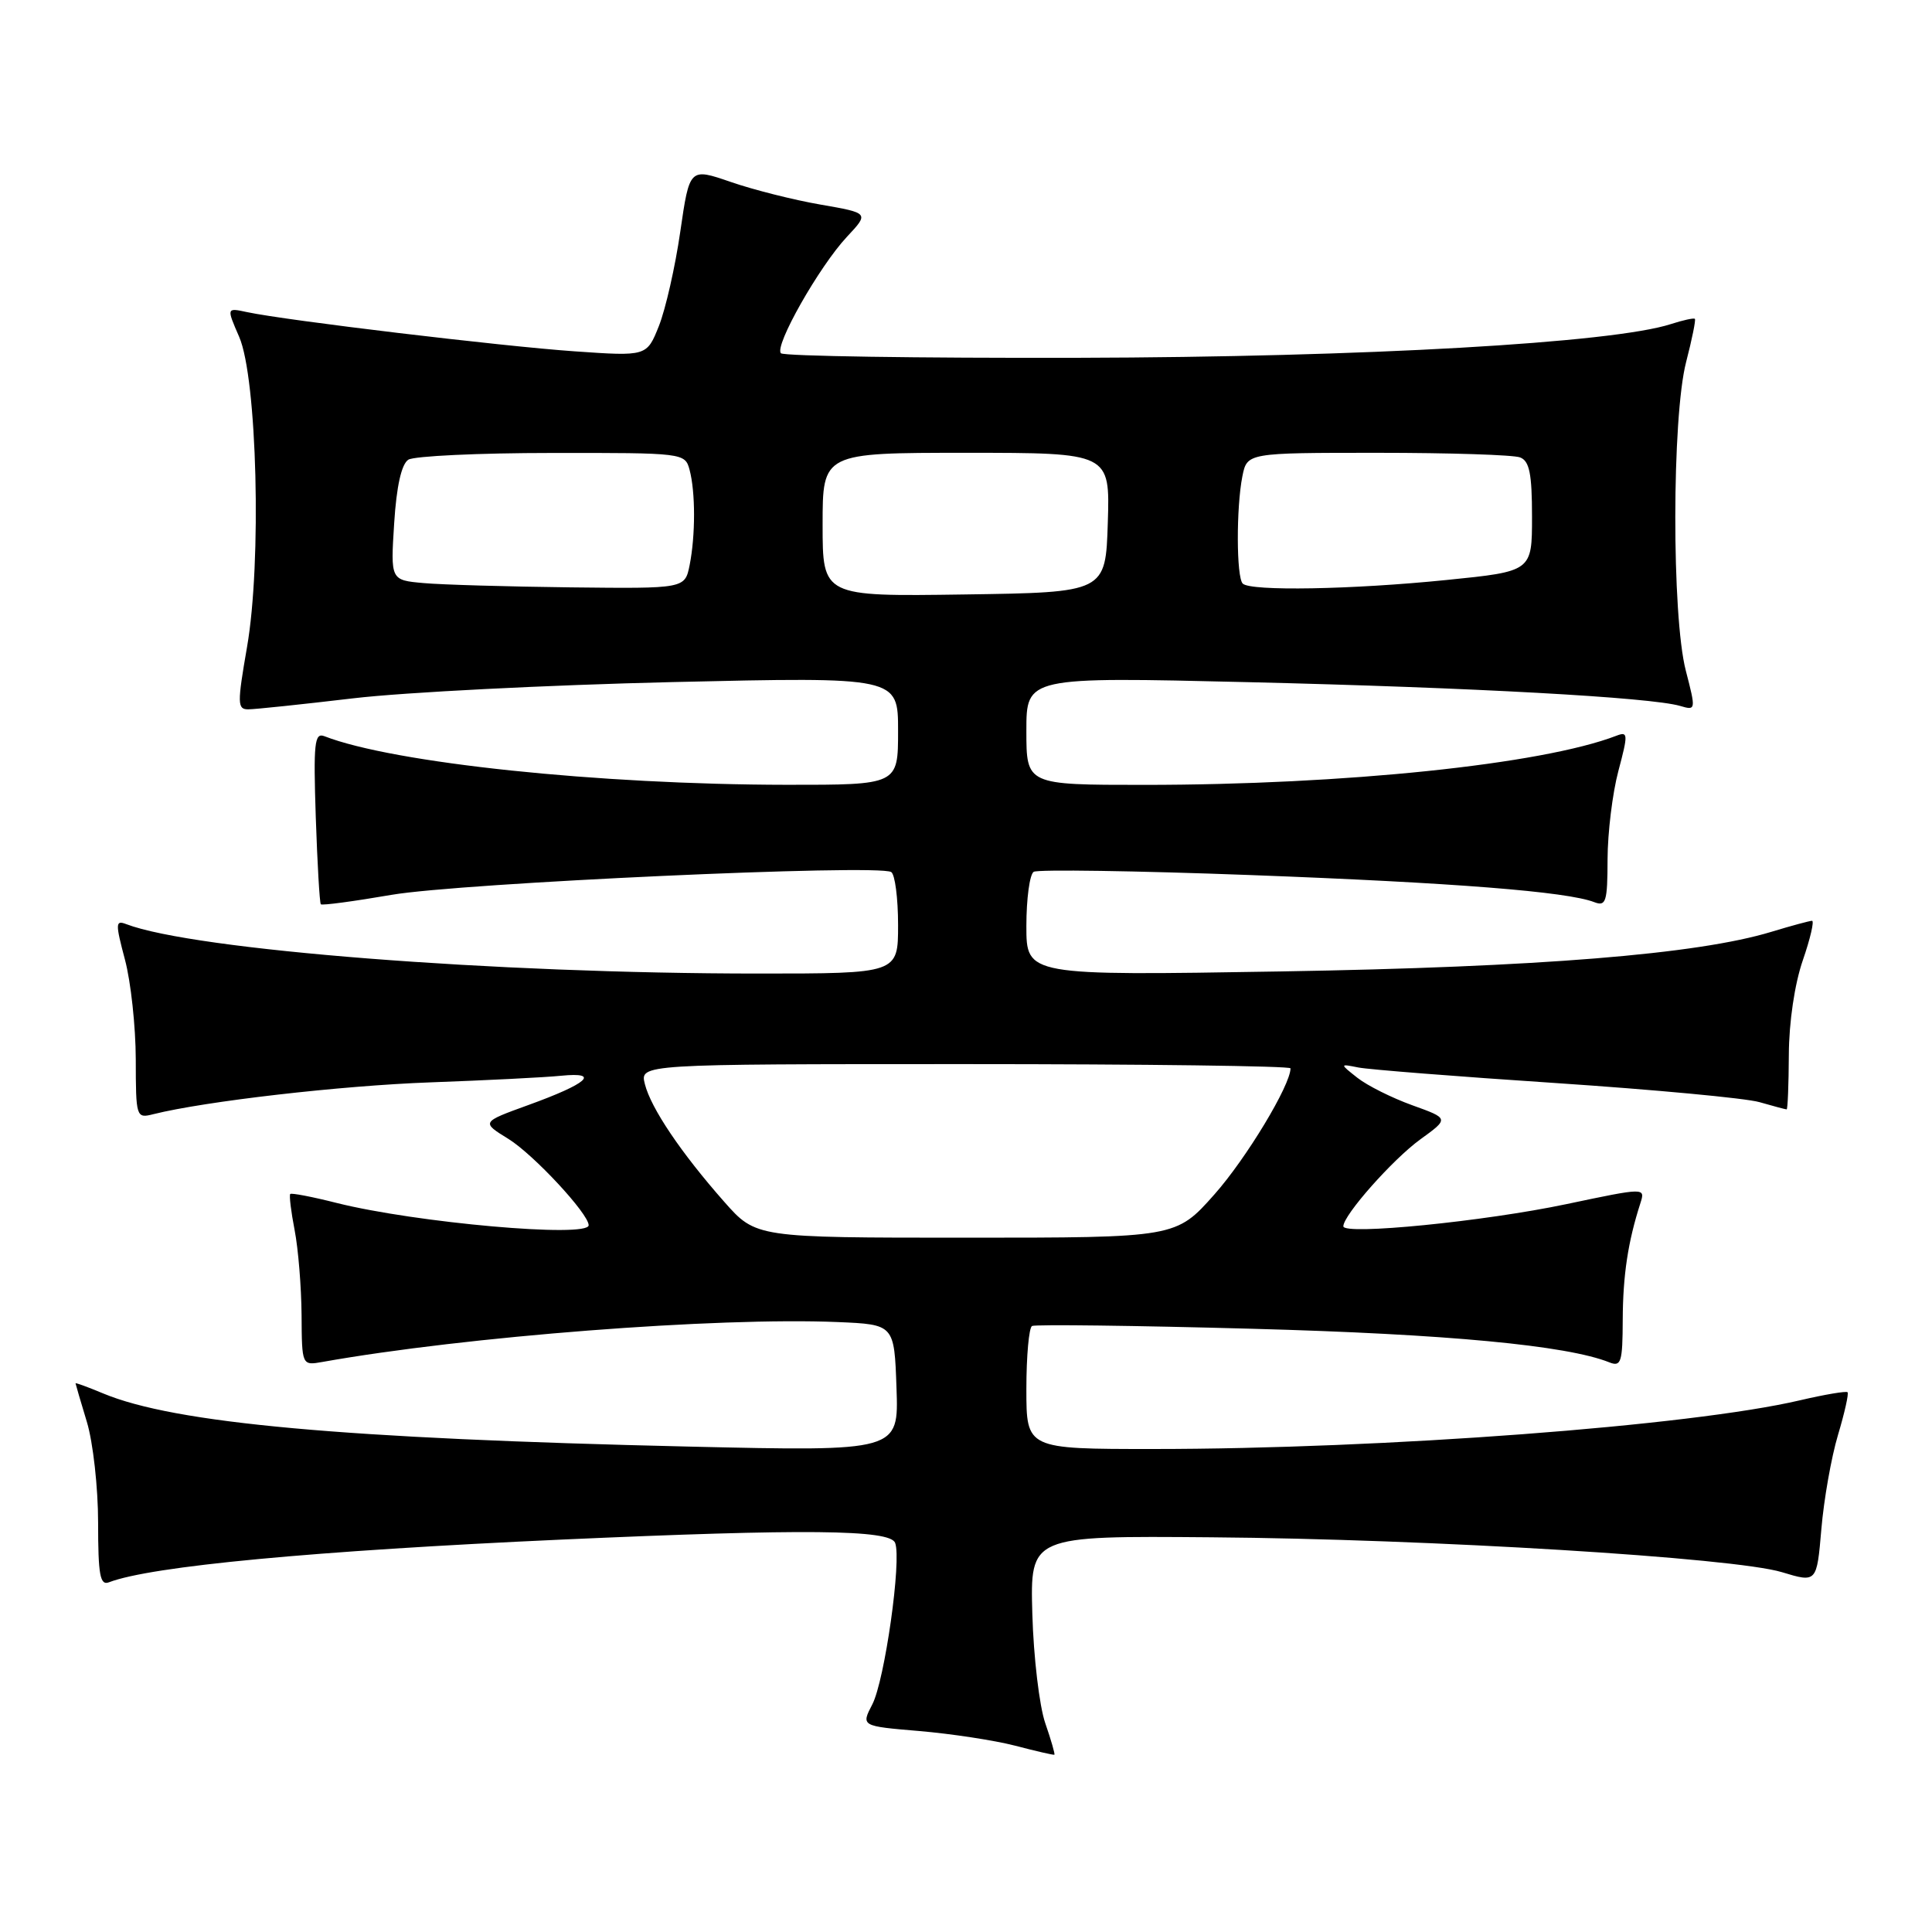 <?xml version="1.0" encoding="UTF-8" standalone="no"?>
<!DOCTYPE svg PUBLIC "-//W3C//DTD SVG 1.1//EN" "http://www.w3.org/Graphics/SVG/1.1/DTD/svg11.dtd" >
<svg xmlns="http://www.w3.org/2000/svg" xmlns:xlink="http://www.w3.org/1999/xlink" version="1.1" viewBox="0 0 256 256">
 <g >
 <path fill="currentColor"
d=" M 138.50 228.32 C 137.72 226.06 136.95 219.55 136.79 213.86 C 136.50 203.50 136.50 203.50 160.50 203.70 C 189.54 203.93 229.78 206.40 236.11 208.32 C 240.73 209.72 240.73 209.72 241.34 202.61 C 241.67 198.70 242.66 193.09 243.54 190.15 C 244.42 187.21 244.99 184.66 244.81 184.48 C 244.63 184.30 241.79 184.78 238.49 185.55 C 224.03 188.94 183.35 192.00 152.75 192.00 C 136.00 192.00 136.00 192.00 136.00 184.06 C 136.00 179.69 136.34 175.93 136.75 175.70 C 137.16 175.48 150.32 175.64 166.00 176.07 C 191.75 176.77 207.62 178.27 213.25 180.52 C 214.81 181.14 215.00 180.51 215.02 174.86 C 215.05 168.96 215.71 164.55 217.36 159.43 C 218.02 157.35 218.02 157.35 207.57 159.55 C 196.67 161.85 178.00 163.70 178.00 162.49 C 178.00 161.01 184.55 153.62 188.19 150.98 C 192.02 148.21 192.02 148.21 187.13 146.45 C 184.44 145.48 181.18 143.85 179.87 142.82 C 177.50 140.95 177.50 140.95 180.00 141.45 C 181.38 141.72 193.14 142.65 206.15 143.51 C 219.15 144.38 231.30 145.51 233.14 146.04 C 234.98 146.57 236.60 147.00 236.74 147.00 C 236.88 147.00 237.01 143.74 237.03 139.75 C 237.05 135.43 237.80 130.38 238.88 127.25 C 239.88 124.36 240.42 122.00 240.10 122.01 C 239.77 122.02 237.35 122.67 234.72 123.47 C 224.92 126.45 203.87 128.15 169.75 128.72 C 136.00 129.28 136.00 129.28 136.00 122.70 C 136.00 119.08 136.44 115.85 136.97 115.52 C 137.51 115.19 150.45 115.38 165.72 115.95 C 192.64 116.96 207.63 118.14 211.25 119.54 C 212.80 120.14 213.00 119.50 213.01 113.86 C 213.02 110.36 213.66 105.10 214.44 102.17 C 215.75 97.25 215.73 96.89 214.18 97.49 C 204.33 101.28 178.15 104.00 151.60 104.00 C 136.00 104.00 136.00 104.00 136.00 96.84 C 136.00 89.69 136.00 89.69 165.41 90.39 C 195.11 91.10 218.72 92.40 222.63 93.54 C 224.72 94.16 224.73 94.09 223.38 88.87 C 221.50 81.63 221.53 55.27 223.42 47.97 C 224.20 44.96 224.72 42.39 224.58 42.25 C 224.44 42.11 223.01 42.42 221.41 42.94 C 213.67 45.45 180.77 47.32 142.83 47.41 C 121.57 47.46 103.86 47.19 103.48 46.81 C 102.55 45.88 108.56 35.29 112.23 31.37 C 115.17 28.23 115.17 28.23 108.73 27.11 C 105.19 26.50 99.83 25.15 96.83 24.11 C 91.37 22.23 91.37 22.23 90.14 30.70 C 89.47 35.35 88.19 40.97 87.31 43.19 C 85.70 47.22 85.70 47.22 76.10 46.55 C 66.47 45.88 37.90 42.46 32.75 41.36 C 30.01 40.77 30.01 40.77 31.69 44.63 C 34.07 50.09 34.69 74.53 32.73 85.75 C 31.43 93.25 31.44 94.00 32.90 93.99 C 33.78 93.99 40.04 93.33 46.81 92.53 C 53.58 91.73 72.59 90.77 89.06 90.38 C 119.00 89.69 119.00 89.69 119.00 96.84 C 119.00 104.00 119.00 104.00 104.25 103.99 C 79.31 103.96 52.14 101.11 42.98 97.55 C 41.67 97.04 41.52 98.47 41.84 108.23 C 42.05 114.43 42.35 119.64 42.51 119.82 C 42.67 120.00 46.89 119.43 51.89 118.57 C 61.02 117.00 116.34 114.47 118.09 115.55 C 118.59 115.86 119.00 119.02 119.00 122.56 C 119.00 129.00 119.00 129.00 100.48 129.00 C 65.52 129.00 25.68 125.88 16.72 122.45 C 15.29 121.90 15.28 122.35 16.56 127.17 C 17.34 130.10 17.98 136.04 17.99 140.36 C 18.00 148.06 18.05 148.21 20.30 147.64 C 27.17 145.92 45.17 143.85 57.00 143.42 C 64.42 143.15 72.24 142.76 74.37 142.54 C 79.62 142.02 77.87 143.58 69.99 146.43 C 63.76 148.69 63.76 148.69 67.38 150.92 C 70.70 152.98 78.00 160.83 78.00 162.35 C 78.00 164.06 55.11 162.03 44.62 159.40 C 41.39 158.58 38.62 158.05 38.46 158.21 C 38.30 158.37 38.56 160.53 39.04 163.00 C 39.52 165.47 39.93 170.53 39.96 174.22 C 40.00 180.95 40.00 180.95 42.75 180.46 C 61.75 177.08 94.98 174.51 111.00 175.18 C 118.50 175.50 118.50 175.50 118.79 183.91 C 119.09 192.32 119.09 192.32 91.29 191.68 C 45.44 190.62 23.16 188.60 13.65 184.63 C 11.64 183.79 10.00 183.19 10.01 183.30 C 10.02 183.41 10.69 185.71 11.51 188.41 C 12.33 191.11 13.00 197.12 13.00 201.77 C 13.00 208.70 13.26 210.12 14.44 209.66 C 20.03 207.52 41.58 205.49 74.50 204.00 C 106.63 202.56 117.94 202.67 118.61 204.44 C 119.49 206.72 117.23 222.65 115.59 225.83 C 114.09 228.72 114.09 228.72 121.80 229.37 C 126.03 229.73 131.75 230.60 134.50 231.31 C 137.25 232.03 139.59 232.57 139.71 232.51 C 139.82 232.46 139.28 230.57 138.50 228.32 Z  M 95.97 159.25 C 90.26 152.78 86.25 146.84 85.45 143.65 C 84.78 141.00 84.78 141.00 127.89 141.00 C 151.60 141.00 171.00 141.25 171.00 141.56 C 171.00 143.79 165.14 153.50 160.93 158.25 C 155.83 164.00 155.83 164.00 128.00 164.00 C 100.17 164.00 100.17 164.00 95.97 159.25 Z  M 109.00 69.52 C 109.00 60.00 109.00 60.00 128.04 60.00 C 147.08 60.00 147.08 60.00 146.79 69.25 C 146.50 78.50 146.50 78.50 127.75 78.77 C 109.00 79.04 109.00 79.04 109.00 69.52 Z  M 56.12 77.26 C 51.75 76.87 51.75 76.87 52.23 69.33 C 52.54 64.42 53.20 61.49 54.11 60.91 C 54.87 60.43 63.44 60.02 73.13 60.02 C 90.58 60.00 90.77 60.02 91.37 62.25 C 92.16 65.19 92.16 70.95 91.38 74.88 C 90.75 78.00 90.75 78.00 75.62 77.83 C 67.31 77.73 58.53 77.48 56.12 77.26 Z  M 164.67 77.33 C 163.82 76.49 163.80 67.26 164.62 63.12 C 165.25 60.00 165.25 60.00 182.54 60.00 C 192.05 60.00 200.55 60.27 201.42 60.61 C 202.66 61.08 203.00 62.78 203.00 68.46 C 203.00 75.71 203.00 75.71 191.69 76.85 C 179.16 78.12 165.70 78.36 164.67 77.33 Z "/>
</g>
</svg>